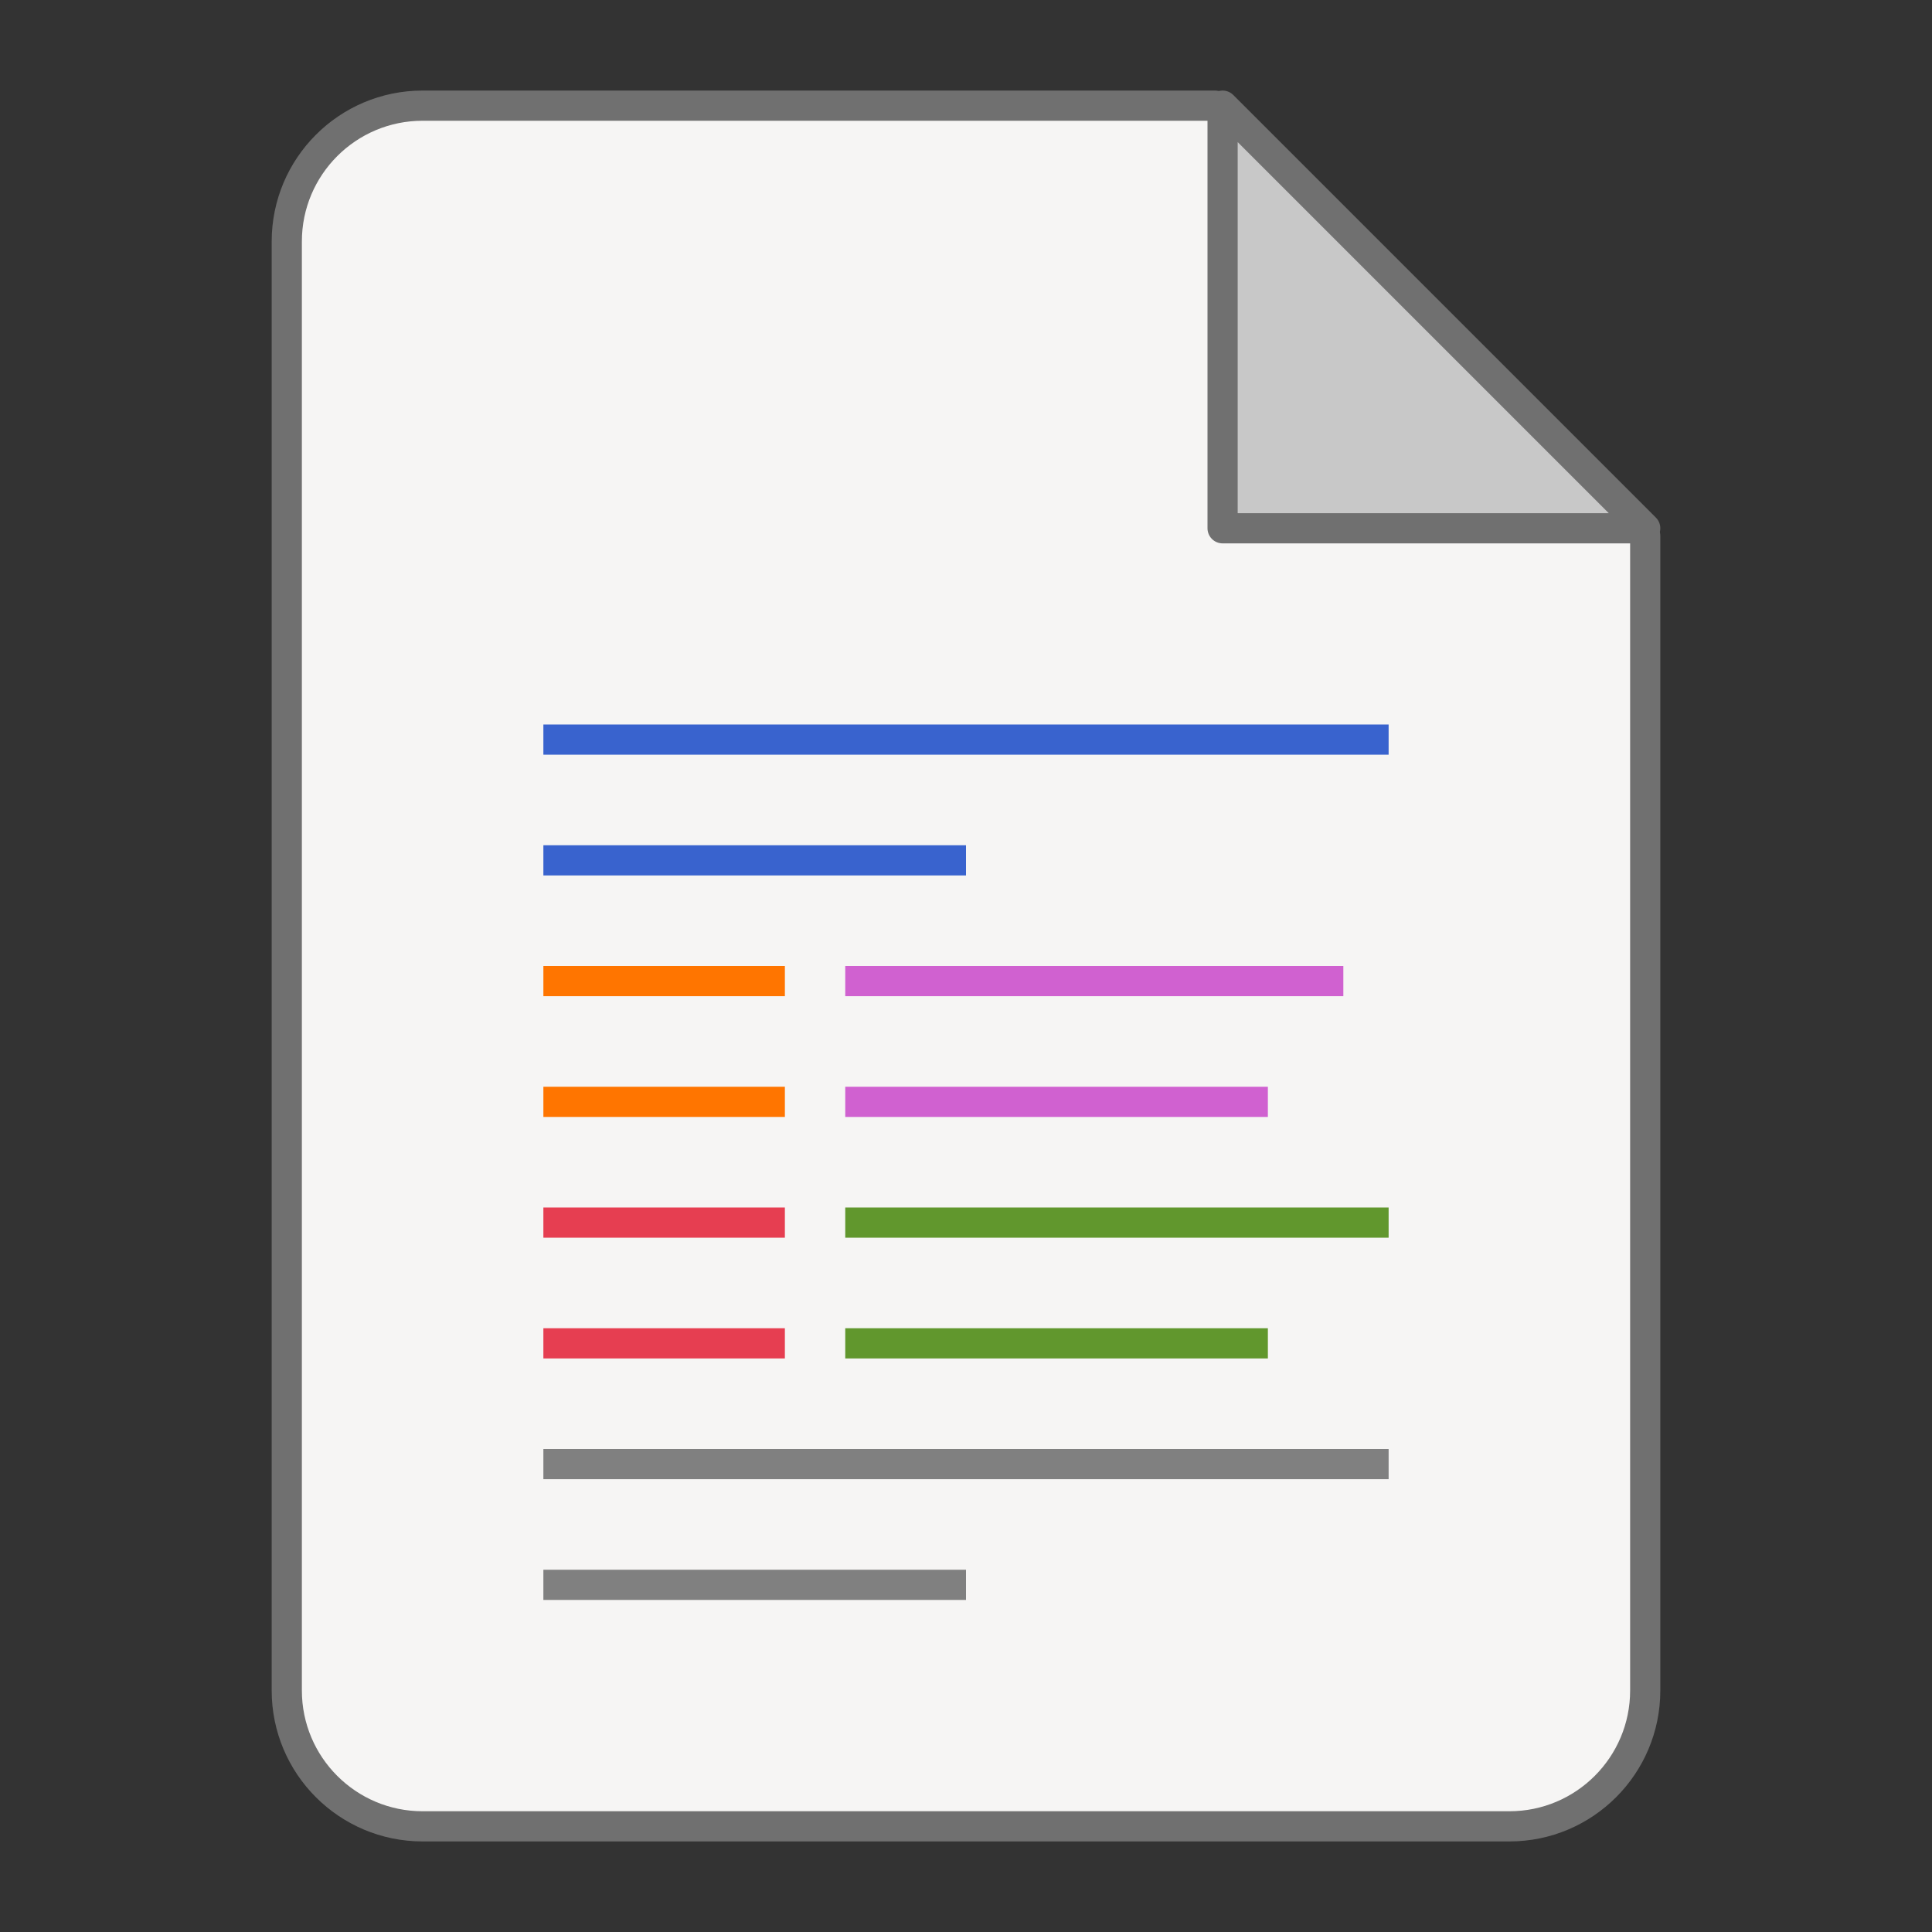 <?xml version="1.0" encoding="utf-8"?>
<svg width="128" height="128" viewBox="0 0 128 128" xmlns="http://www.w3.org/2000/svg">
<rect x="0" y="0" width="128" height="128" fill="#333333" stroke="none"/>
<g id="sheet" stroke="#707070" stroke-width="2" stroke-linejoin="round" transform="translate(19 7)">
<path id="paper" fill="#F6F5F4" d="M61.5 0L90 28.5L90 105C90 109.97 85.97 114 81 114L9 114C4.029 114 0 109.97 0 105L0 9C0 4.029 4.029 0 9 0L61.5 0Z"/>
<path id="corner" fill="#C8C8C8" d="M0 0L28 28L0 28Z" transform="translate(62 0)"/>
</g><g id="text" transform="translate(36 48)">
<rect width="56" height="2" fill="#3963CE"/>
<rect width="28" height="2" fill="#3963CE" y="8"/>
<rect width="16" height="2" fill="#FF7500" y="16"/>
<rect width="16" height="2" fill="#FF7500" y="24"/>
<rect width="16" height="2" fill="#E63E51" y="32"/>
<rect width="16" height="2" fill="#E63E51" y="40"/>
<rect width="56" height="2" fill="#808080" y="48"/>
<rect width="28" height="2" fill="#808080" y="56"/>
<rect width="33" height="2" fill="#D061D0" x="20" y="16"/>
<rect width="28" height="2" fill="#D061D0" x="20" y="24"/>
<rect width="36" height="2" fill="#61972D" x="20" y="32"/>
<rect width="28" height="2" fill="#61972D" x="20" y="40"/>
</g></svg>